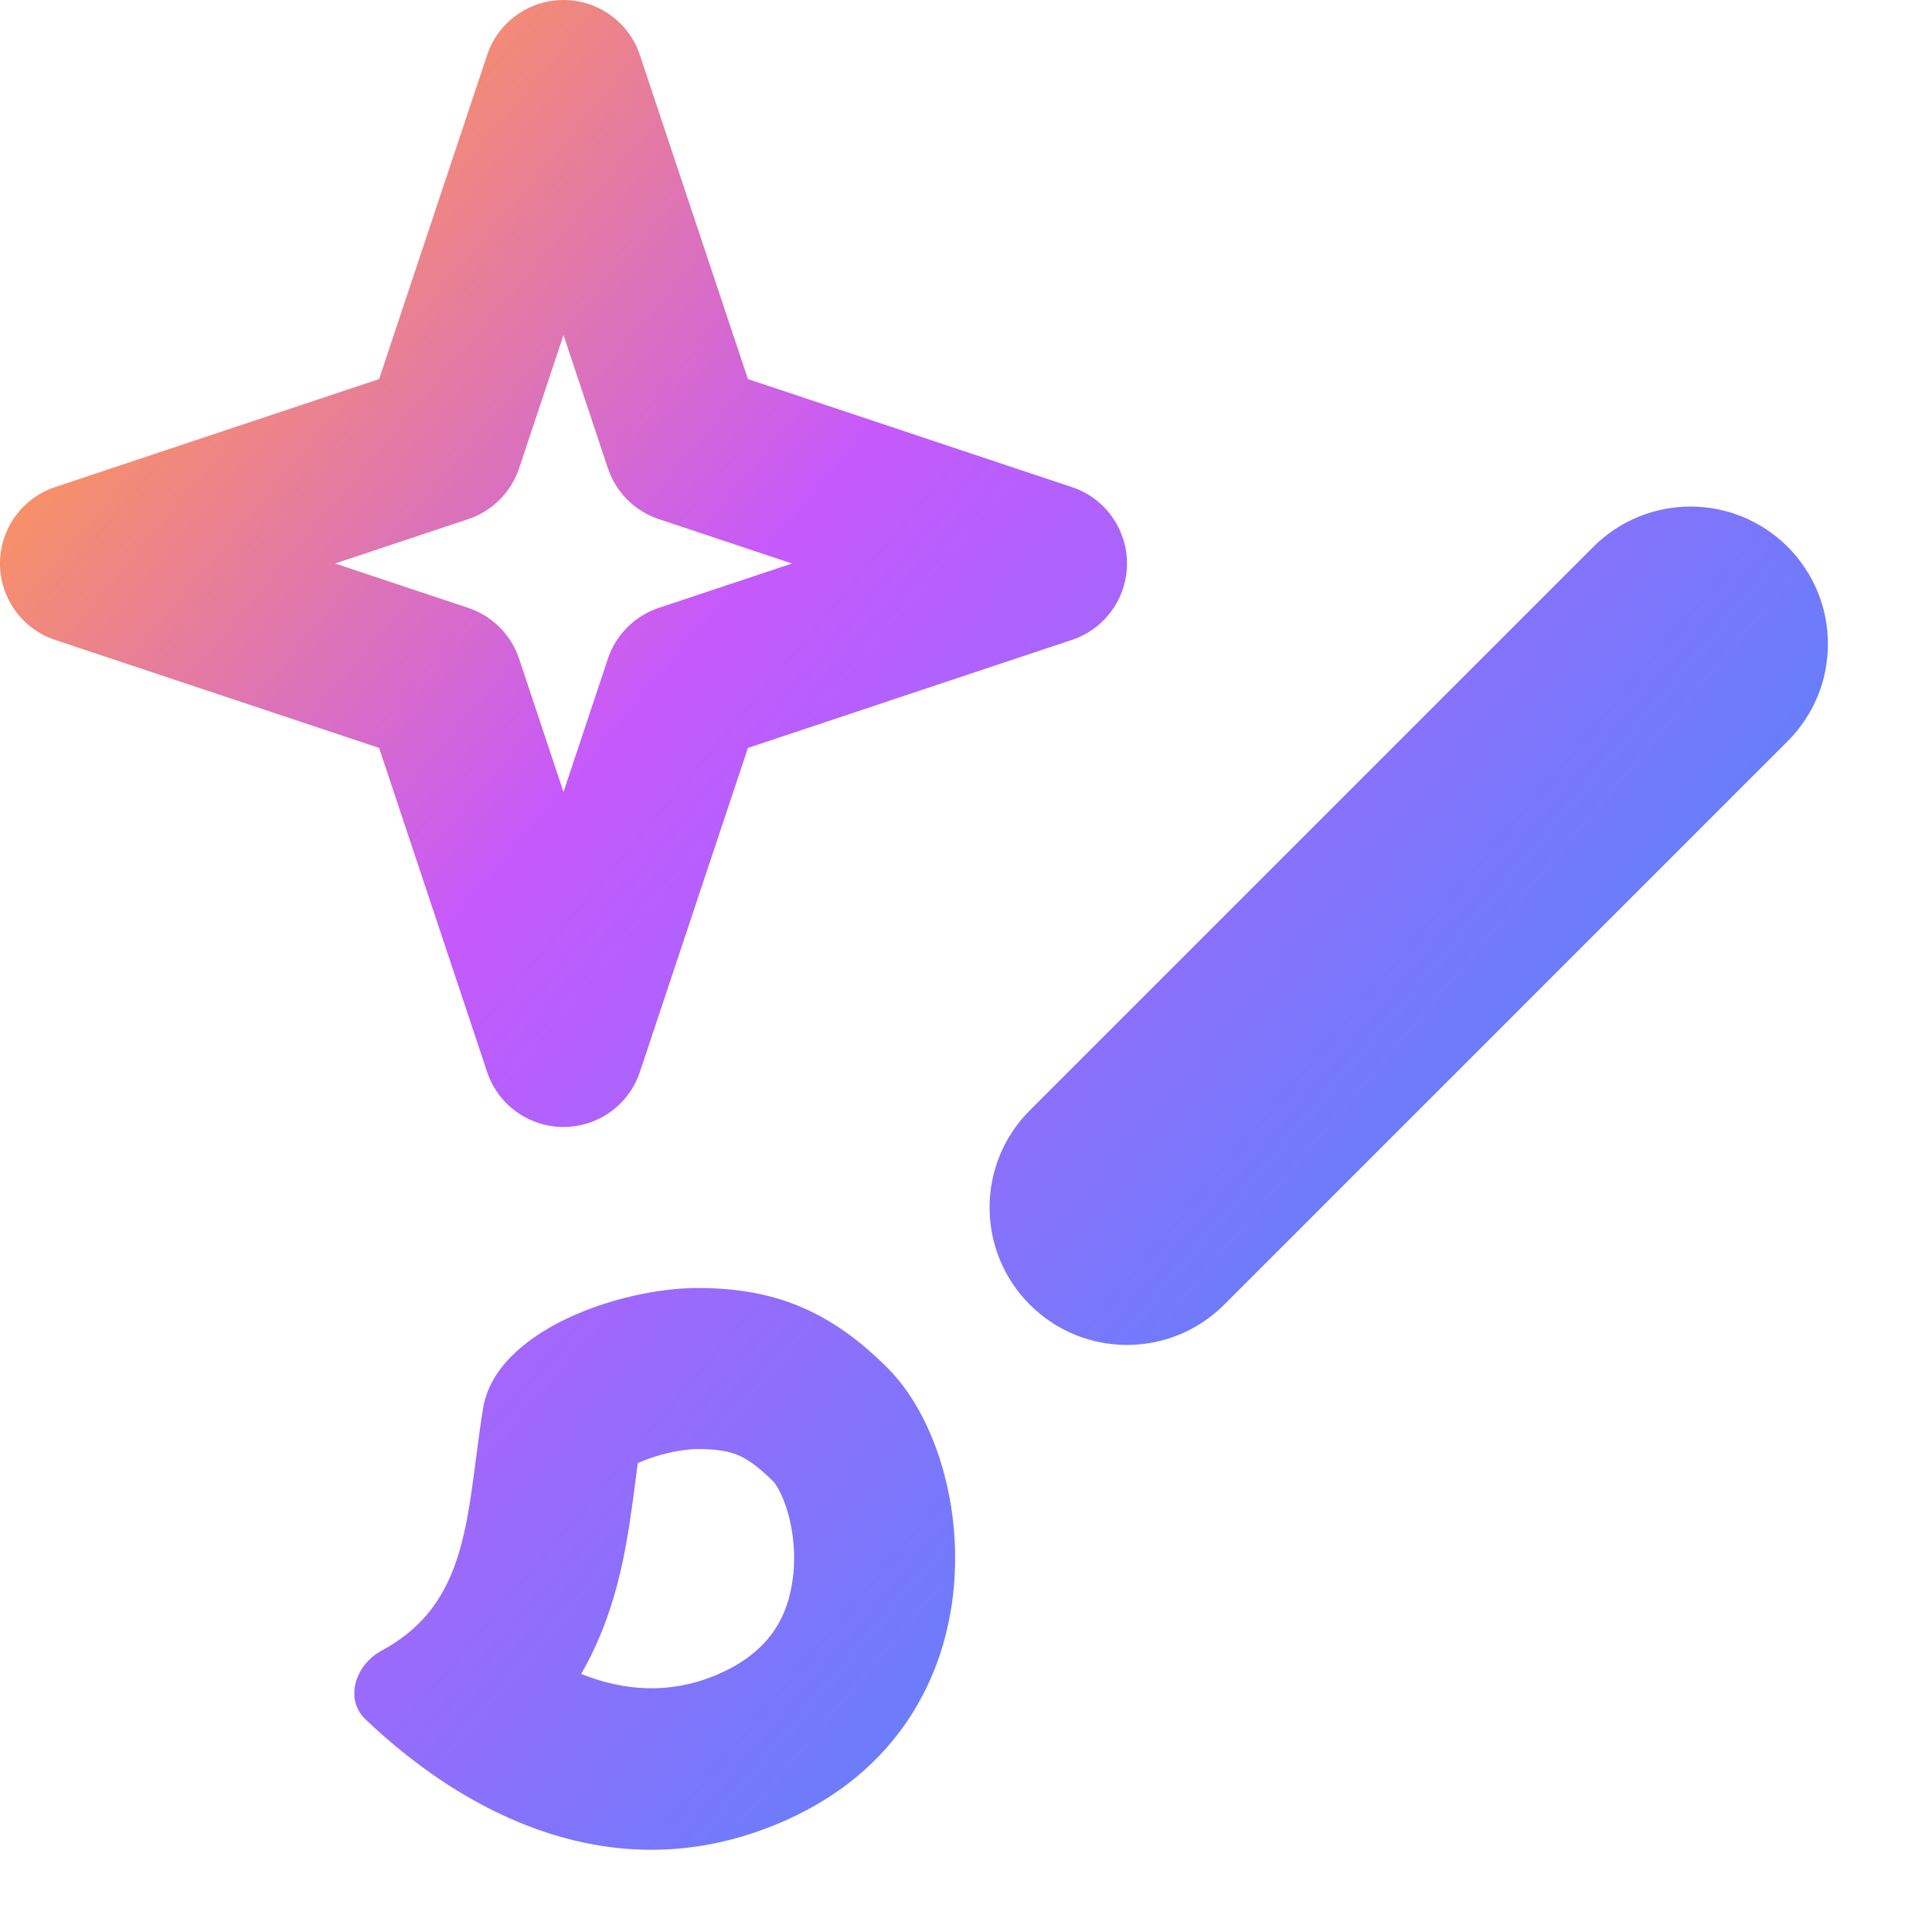 <svg width="24" height="24" viewBox="0 0 24 24" fill="none" xmlns="http://www.w3.org/2000/svg">
<path fill-rule="evenodd" clip-rule="evenodd" d="M7 0C7.43 0 7.813 0.275 7.949 0.684L9.291 4.709L13.316 6.051C13.725 6.187 14 6.57 14 7C14 7.43 13.725 7.813 13.316 7.949L9.291 9.291L7.949 13.316C7.813 13.725 7.43 14 7 14C6.57 14 6.187 13.725 6.051 13.316L4.709 9.291L0.684 7.949C0.275 7.813 0 7.43 0 7C0 6.57 0.275 6.187 0.684 6.051L4.709 4.709L6.051 0.684C6.187 0.275 6.57 0 7 0ZM7 4.162L6.449 5.816C6.349 6.115 6.115 6.349 5.816 6.449L4.162 7L5.816 7.551C6.115 7.651 6.349 7.885 6.449 8.184L7 9.838L7.551 8.184C7.651 7.885 7.885 7.651 8.184 7.551L9.838 7L8.184 6.449C7.885 6.349 7.651 6.115 7.551 5.816L7 4.162Z" fill="url(#paint0_linear_16_7061)"/>
<path fill-rule="evenodd" clip-rule="evenodd" d="M19.793 6.793C20.46 6.126 21.54 6.126 22.207 6.793C22.874 7.46 22.874 8.54 22.207 9.207L15.207 16.207C14.54 16.874 13.46 16.874 12.793 16.207C12.126 15.54 12.126 14.46 12.793 13.793L19.793 6.793Z" fill="url(#paint1_linear_16_7061)"/>
<path fill-rule="evenodd" clip-rule="evenodd" d="M7.22 20.794C7.753 21.008 8.312 21.046 8.872 20.818C9.553 20.541 9.791 20.089 9.851 19.59C9.885 19.31 9.855 19.021 9.783 18.777C9.71 18.53 9.622 18.421 9.615 18.412C9.614 18.411 9.615 18.412 9.615 18.412C9.399 18.195 9.258 18.114 9.169 18.076C9.081 18.04 8.94 18 8.667 18C8.597 18 8.471 18.011 8.311 18.047C8.166 18.08 8.031 18.126 7.923 18.175C7.916 18.227 7.909 18.28 7.902 18.334C7.888 18.447 7.872 18.569 7.851 18.715C7.807 19.034 7.744 19.431 7.626 19.833C7.531 20.155 7.401 20.481 7.22 20.794ZM5.703 22.258C6.743 22.889 8.111 23.288 9.627 22.67C12.5 21.5 12.178 18.154 11.034 17.002C10.324 16.287 9.627 16 8.667 16C7.706 16 6.155 16.526 6 17.5C5.966 17.712 5.939 17.918 5.913 18.118C5.779 19.152 5.667 20.006 4.74 20.505C4.417 20.679 4.274 21.105 4.54 21.358C4.848 21.652 5.23 21.967 5.674 22.24C5.674 22.24 5.674 22.24 5.674 22.24C5.684 22.246 5.694 22.252 5.703 22.258C5.703 22.258 5.703 22.258 5.703 22.258Z" fill="url(#paint2_linear_16_7061)"/>
<defs>
<linearGradient id="paint0_linear_16_7061" x1="1.029" y1="3.59" x2="20.608" y2="20.125" gradientUnits="userSpaceOnUse">
<stop stop-color="#FF9951"/>
<stop offset="0.337" stop-color="#C659FC"/>
<stop offset="0.87" stop-color="#5386FA"/>
</linearGradient>
<linearGradient id="paint1_linear_16_7061" x1="1.029" y1="3.59" x2="20.608" y2="20.125" gradientUnits="userSpaceOnUse">
<stop stop-color="#FF9951"/>
<stop offset="0.337" stop-color="#C659FC"/>
<stop offset="0.87" stop-color="#5386FA"/>
</linearGradient>
<linearGradient id="paint2_linear_16_7061" x1="1.029" y1="3.59" x2="20.608" y2="20.125" gradientUnits="userSpaceOnUse">
<stop stop-color="#FF9951"/>
<stop offset="0.337" stop-color="#C659FC"/>
<stop offset="0.87" stop-color="#5386FA"/>
</linearGradient>
</defs>
</svg>
